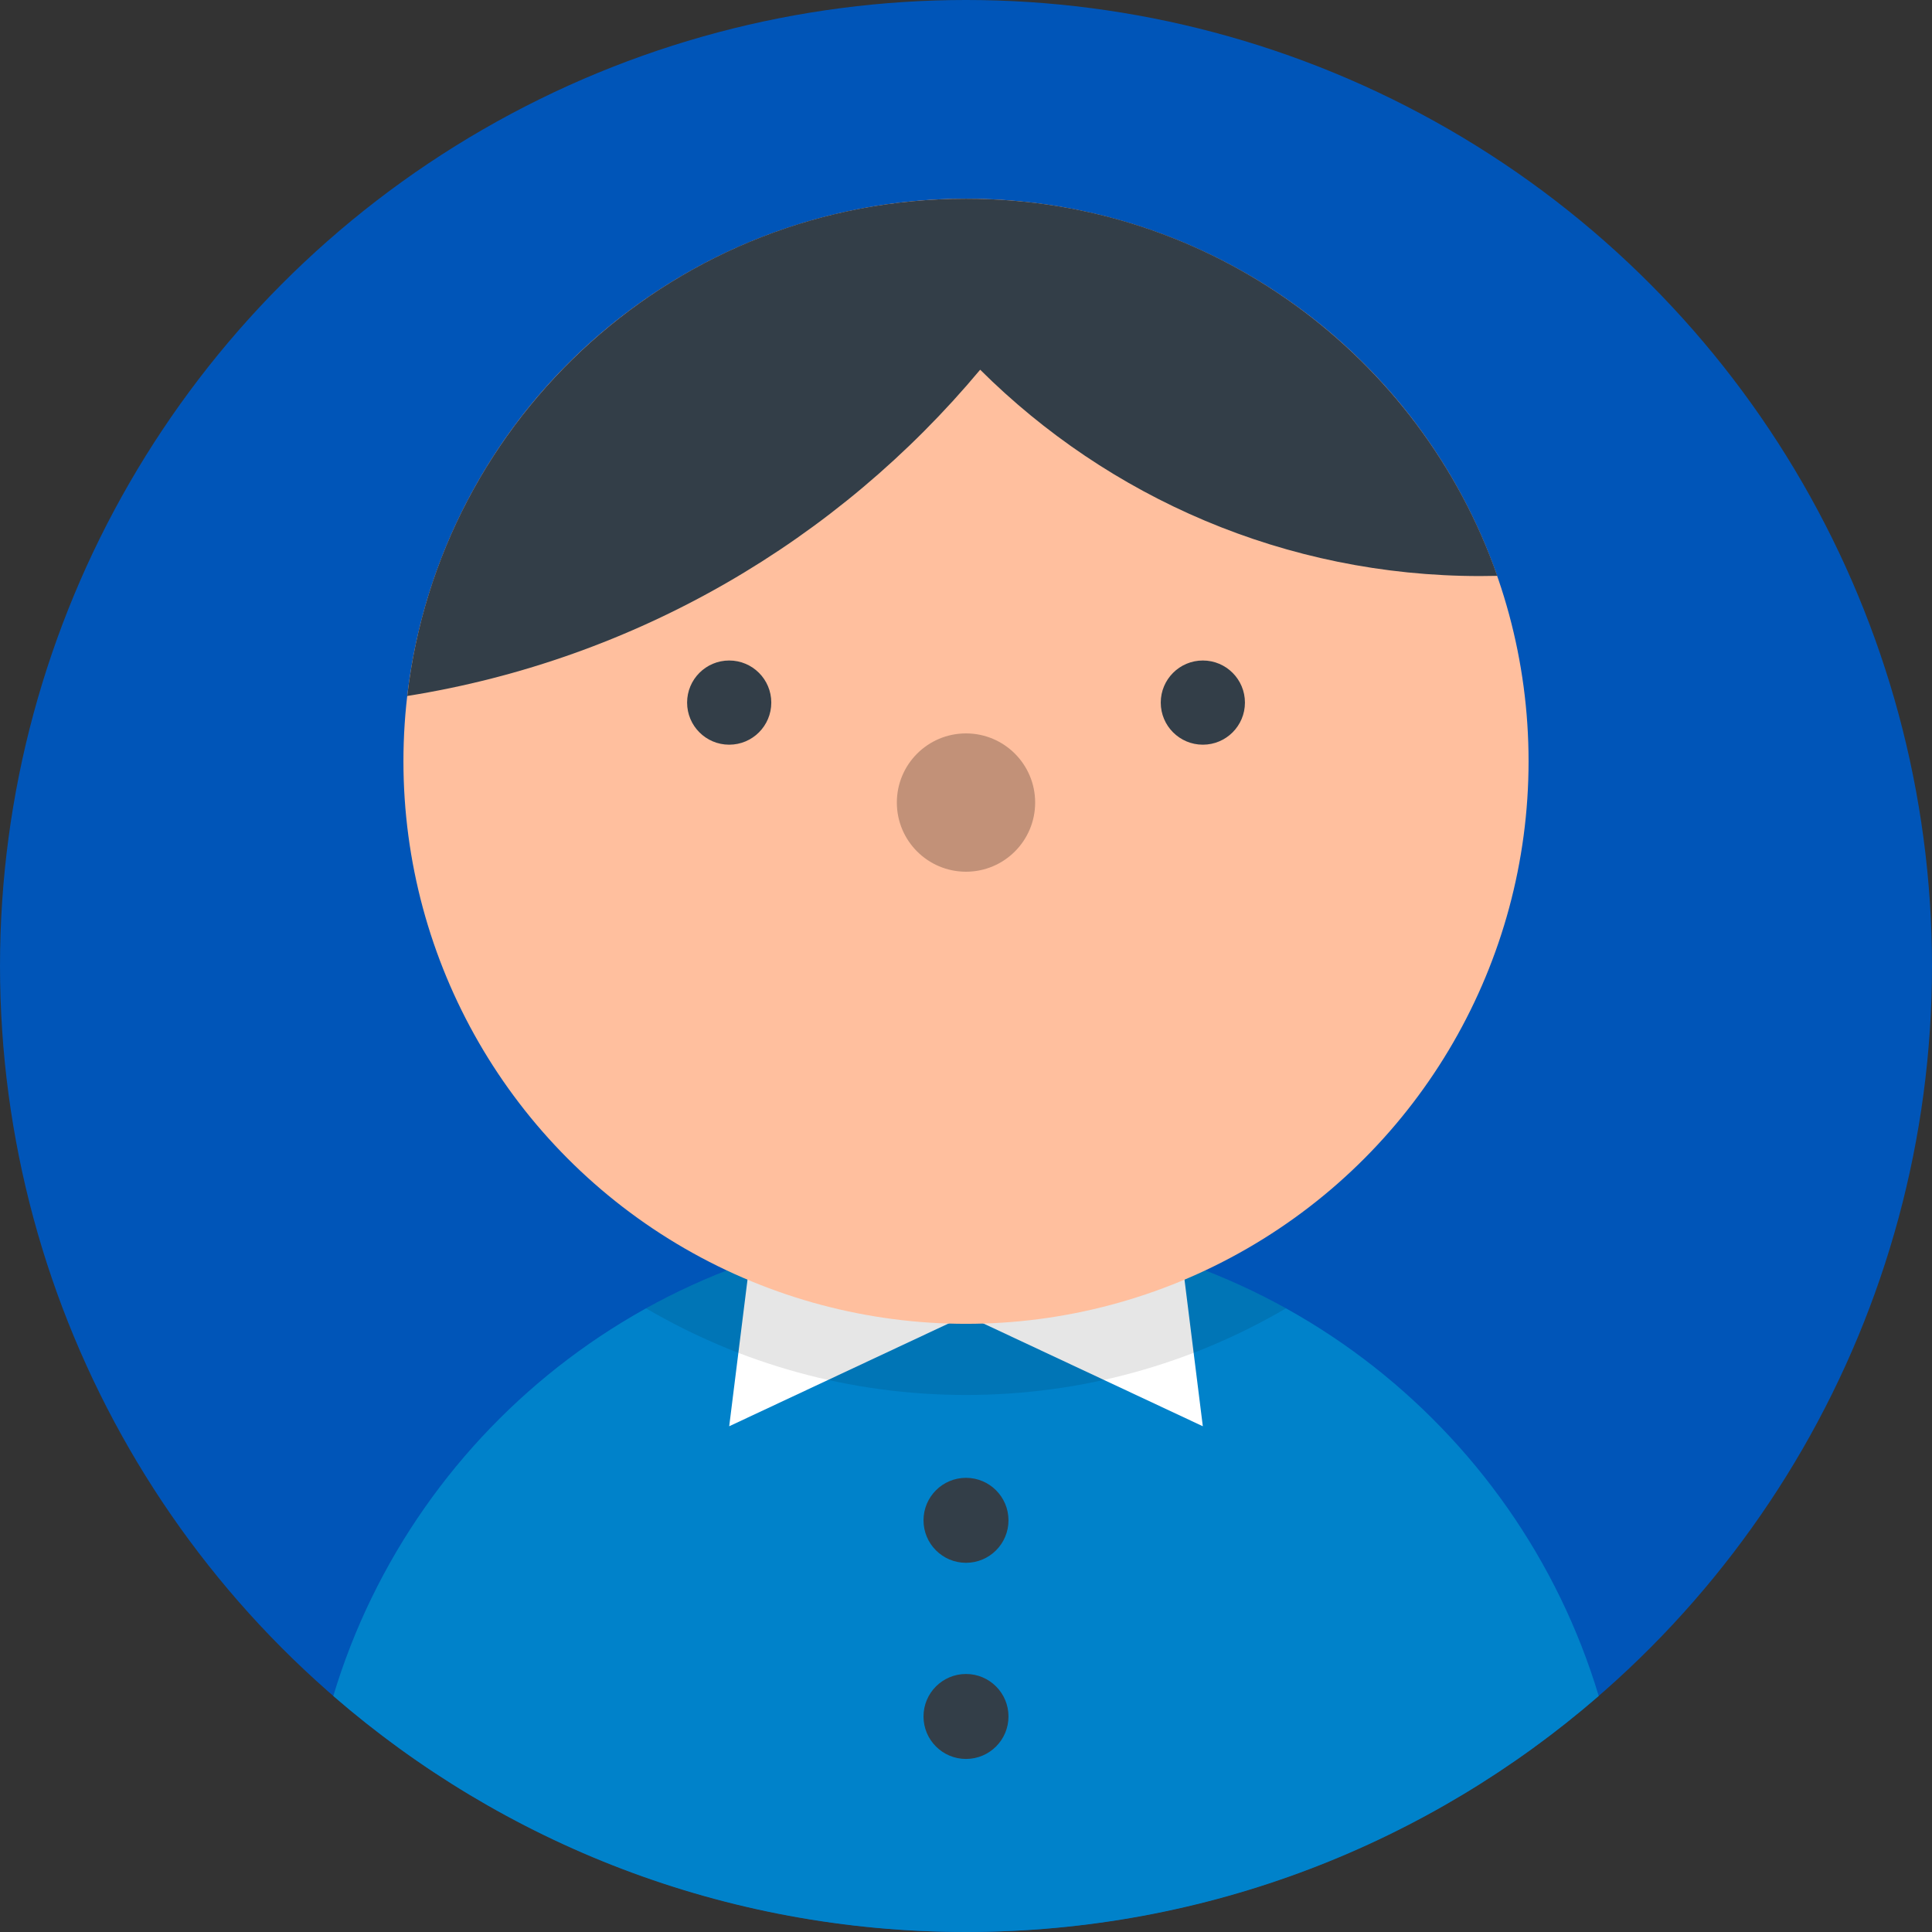 <?xml version="1.0" encoding="iso-8859-1"?>
<!-- Generator: Adobe Illustrator 19.0.0, SVG Export Plug-In . SVG Version: 6.00 Build 0)  -->
<svg version="1.1" id="Layer_1" xmlns="http://www.w3.org/2000/svg" xmlns:xlink="http://www.w3.org/1999/xlink" x="0px" y="0px"
	 viewBox="0 0 512 512" style="enable-background:new 0 0 512 512;" xml:space="preserve">
<rect x="0" y="0" width="512" height="512" fill="#333333" stroke="none"/>
<circle style="fill:#0055B8;" cx="256" cy="255.998" r="255.998"/>
<path style="fill:#0082CA;" d="M256.002,324.849c-79.141,0-146.006,52.517-167.676,124.598C133.244,488.414,191.869,512,256.002,512
	s122.757-23.586,167.676-62.554C402.008,377.364,335.143,324.849,256.002,324.849z"/>
<g>
	<circle style="fill:#333E48;" cx="256" cy="402.9" r="11.259"/>
	<circle style="fill:#333E48;" cx="256" cy="454.881" r="11.259"/>
</g>
<g>
	<polygon style="fill:#FFFFFF;" points="198.588,335.19 193.246,377.972 256.002,348.578 	"/>
	<polygon style="fill:#FFFFFF;" points="313.417,335.19 318.759,377.972 256.002,348.578 	"/>
</g>
<path style="opacity:0.1;enable-background:new    ;" d="M256.002,324.849c-30.764,0-59.671,7.938-84.792,21.874
	c24.887,14.589,53.86,22.961,84.792,22.961s59.904-8.372,84.792-22.961C315.674,332.787,286.766,324.849,256.002,324.849z"/>
<circle style="fill:#FFBF9E;" cx="256" cy="201.743" r="149.086"/>
<circle style="fill:#C29178;" cx="256" cy="212.686" r="18.327"/>
<g>
	<circle style="fill:#333E48;" cx="318.767" cy="186.195" r="11.155"/>
	<circle style="fill:#333E48;" cx="193.245" cy="186.195" r="11.155"/>
	<path style="fill:#333E48;" d="M256.002,52.665c-76.481,0-139.5,57.596-148.076,131.777c60.716-9.688,114.119-41.29,151.83-86.464
		c33.964,33.795,80.781,54.685,132.48,54.685c1.521,0,3.036-0.021,4.55-0.057C376.474,94.417,321.117,52.665,256.002,52.665z"/>
</g>
<g>
</g>
<g>
</g>
<g>
</g>
<g>
</g>
<g>
</g>
<g>
</g>
<g>
</g>
<g>
</g>
<g>
</g>
<g>
</g>
<g>
</g>
<g>
</g>
<g>
</g>
<g>
</g>
<g>
</g>
</svg>
